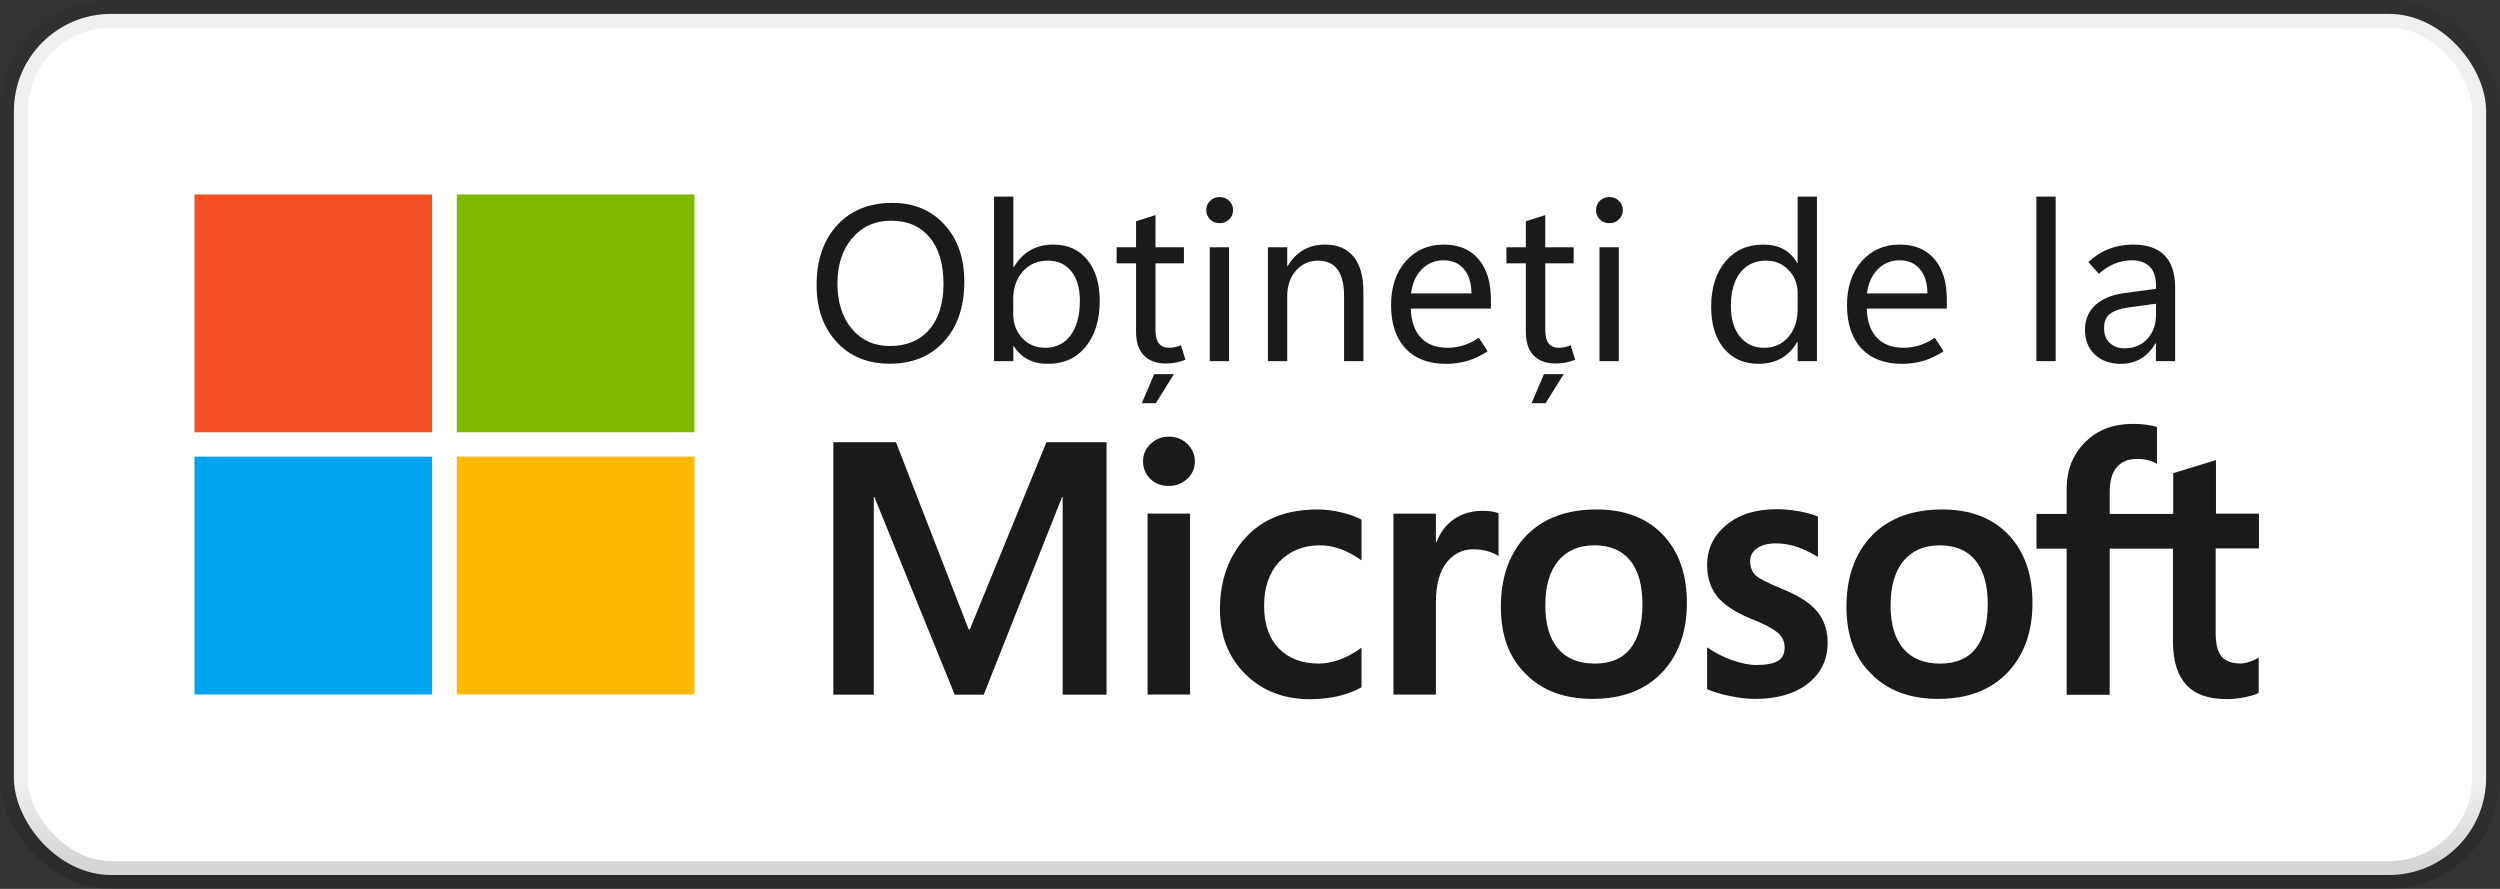 <svg width="90" height="32" viewBox="0 0 90 32" fill="none" xmlns="http://www.w3.org/2000/svg">
<rect x="0" y="0" width="90" height="32" fill="#333333" stroke="none"/>
<rect x="0.5" y="0.5" width="89" height="31" rx="3.5" fill="white"/>
<path d="M15.556 7H7V15.561H15.556V7Z" fill="#F25022"/>
<path d="M25 7H16.444V15.561H25V7Z" fill="#7FBA00"/>
<path d="M15.556 16.439H7V25H15.556V16.439Z" fill="#00A4EF"/>
<path d="M25 16.439H16.444V25H25V16.439Z" fill="#FFB900"/>
<path d="M32.031 13.094C31.237 13.094 30.599 12.832 30.117 12.309C29.638 11.785 29.398 11.104 29.398 10.266C29.398 9.367 29.643 8.65 30.133 8.113C30.622 7.574 31.287 7.305 32.125 7.305C32.901 7.305 33.526 7.565 34 8.086C34.477 8.607 34.715 9.289 34.715 10.133C34.715 11.044 34.47 11.766 33.98 12.297C33.493 12.828 32.844 13.094 32.031 13.094ZM32.035 12.457C32.634 12.457 33.105 12.262 33.449 11.871C33.793 11.478 33.965 10.927 33.965 10.219C33.965 9.495 33.797 8.935 33.461 8.539C33.128 8.143 32.667 7.945 32.078 7.945C31.505 7.945 31.04 8.154 30.684 8.57C30.327 8.984 30.148 9.53 30.148 10.207C30.148 10.884 30.322 11.428 30.668 11.84C31.017 12.251 31.473 12.457 32.035 12.457ZM36.496 12.461H36.48V13H35.785V7.078H36.48V9.617H36.496C36.658 9.346 36.857 9.143 37.094 9.008C37.331 8.872 37.604 8.805 37.914 8.805C38.438 8.805 38.848 8.988 39.145 9.355C39.441 9.72 39.59 10.211 39.59 10.828C39.59 11.516 39.422 12.066 39.086 12.48C38.753 12.892 38.298 13.098 37.723 13.098C37.452 13.098 37.214 13.046 37.008 12.941C36.805 12.835 36.634 12.675 36.496 12.461ZM36.477 10.758V11.312C36.477 11.651 36.585 11.938 36.801 12.172C37.017 12.404 37.293 12.52 37.629 12.52C38.017 12.52 38.322 12.37 38.543 12.07C38.764 11.771 38.875 11.354 38.875 10.82C38.875 10.372 38.772 10.021 38.566 9.766C38.361 9.51 38.081 9.383 37.727 9.383C37.349 9.383 37.046 9.514 36.816 9.777C36.59 10.038 36.477 10.365 36.477 10.758ZM42.676 12.949C42.564 12.996 42.452 13.03 42.34 13.051C42.23 13.074 42.107 13.086 41.969 13.086C41.633 13.086 41.37 12.99 41.18 12.797C40.992 12.604 40.898 12.319 40.898 11.941V9.48H40.199V8.902H40.898V7.965L41.598 7.742V8.902H42.621V9.48H41.598V11.867C41.598 12.099 41.639 12.266 41.723 12.367C41.806 12.469 41.931 12.52 42.098 12.52C42.176 12.52 42.251 12.51 42.324 12.492C42.397 12.474 42.46 12.452 42.512 12.426L42.676 12.949ZM42.262 13.469L41.609 14.516H41.105L41.551 13.469H42.262ZM43.906 8.035C43.768 8.035 43.654 7.99 43.562 7.898C43.471 7.807 43.426 7.697 43.426 7.566C43.426 7.431 43.471 7.319 43.562 7.23C43.654 7.139 43.768 7.094 43.906 7.094C44.044 7.094 44.159 7.139 44.25 7.23C44.344 7.319 44.391 7.431 44.391 7.566C44.391 7.697 44.344 7.807 44.25 7.898C44.159 7.99 44.044 8.035 43.906 8.035ZM44.246 13H43.551V8.902H44.246V13ZM49.082 13H48.387V10.664C48.387 10.237 48.309 9.917 48.152 9.703C47.996 9.49 47.763 9.383 47.453 9.383C47.13 9.383 46.863 9.504 46.652 9.746C46.444 9.986 46.34 10.29 46.34 10.66V13H45.645V8.902H46.34V9.582H46.355C46.509 9.322 46.698 9.128 46.922 9C47.146 8.87 47.405 8.805 47.699 8.805C48.147 8.805 48.49 8.949 48.727 9.238C48.964 9.527 49.082 9.945 49.082 10.492V13ZM53.672 11.109H50.789C50.802 11.562 50.923 11.912 51.152 12.156C51.382 12.398 51.703 12.52 52.117 12.52C52.297 12.52 52.48 12.492 52.668 12.438C52.858 12.38 53.048 12.288 53.238 12.16L53.555 12.645C53.318 12.801 53.079 12.915 52.84 12.988C52.6 13.061 52.337 13.098 52.051 13.098C51.431 13.098 50.948 12.914 50.602 12.547C50.255 12.177 50.081 11.662 50.078 11C50.075 10.341 50.25 9.811 50.602 9.41C50.956 9.007 51.414 8.805 51.977 8.805C52.513 8.805 52.93 8.979 53.227 9.328C53.523 9.674 53.672 10.158 53.672 10.777V11.109ZM52.973 10.562C52.97 10.185 52.879 9.892 52.699 9.684C52.522 9.475 52.277 9.371 51.965 9.371C51.658 9.371 51.397 9.479 51.184 9.695C50.973 9.909 50.844 10.198 50.797 10.562H52.973ZM56.707 12.949C56.595 12.996 56.483 13.03 56.371 13.051C56.262 13.074 56.138 13.086 56 13.086C55.664 13.086 55.401 12.99 55.211 12.797C55.023 12.604 54.93 12.319 54.93 11.941V9.48H54.23V8.902H54.93V7.965L55.629 7.742V8.902H56.652V9.48H55.629V11.867C55.629 12.099 55.671 12.266 55.754 12.367C55.837 12.469 55.962 12.52 56.129 12.52C56.207 12.52 56.283 12.51 56.355 12.492C56.428 12.474 56.491 12.452 56.543 12.426L56.707 12.949ZM56.293 13.469L55.641 14.516H55.137L55.582 13.469H56.293ZM57.938 8.035C57.8 8.035 57.685 7.99 57.594 7.898C57.503 7.807 57.457 7.697 57.457 7.566C57.457 7.431 57.503 7.319 57.594 7.23C57.685 7.139 57.8 7.094 57.938 7.094C58.075 7.094 58.19 7.139 58.281 7.23C58.375 7.319 58.422 7.431 58.422 7.566C58.422 7.697 58.375 7.807 58.281 7.898C58.19 7.99 58.075 8.035 57.938 8.035ZM58.277 13H57.582V8.902H58.277V13ZM64.699 12.312C64.548 12.573 64.356 12.77 64.121 12.902C63.889 13.033 63.616 13.098 63.301 13.098C62.785 13.098 62.372 12.914 62.062 12.547C61.755 12.18 61.602 11.68 61.602 11.047C61.602 10.367 61.772 9.824 62.113 9.418C62.454 9.009 62.909 8.805 63.477 8.805C63.758 8.805 64 8.859 64.203 8.969C64.406 9.078 64.572 9.243 64.699 9.465H64.715V7.078H65.41V13H64.715V12.312H64.699ZM62.312 11.012C62.312 11.48 62.421 11.849 62.637 12.117C62.853 12.385 63.142 12.52 63.504 12.52C63.868 12.52 64.162 12.389 64.383 12.129C64.604 11.868 64.715 11.539 64.715 11.141V10.555C64.715 10.227 64.607 9.949 64.391 9.723C64.177 9.496 63.906 9.383 63.578 9.383C63.185 9.383 62.875 9.527 62.648 9.816C62.425 10.105 62.312 10.504 62.312 11.012ZM70.086 11.109H67.203C67.216 11.562 67.337 11.912 67.566 12.156C67.796 12.398 68.117 12.52 68.531 12.52C68.711 12.52 68.894 12.492 69.082 12.438C69.272 12.38 69.462 12.288 69.652 12.16L69.969 12.645C69.732 12.801 69.493 12.915 69.254 12.988C69.014 13.061 68.751 13.098 68.465 13.098C67.845 13.098 67.362 12.914 67.016 12.547C66.669 12.177 66.495 11.662 66.492 11C66.49 10.341 66.664 9.811 67.016 9.41C67.37 9.007 67.828 8.805 68.391 8.805C68.927 8.805 69.344 8.979 69.641 9.328C69.938 9.674 70.086 10.158 70.086 10.777V11.109ZM69.387 10.562C69.384 10.185 69.293 9.892 69.113 9.684C68.936 9.475 68.691 9.371 68.379 9.371C68.072 9.371 67.811 9.479 67.598 9.695C67.387 9.909 67.258 10.198 67.211 10.562H69.387ZM73.309 13V7.078H74.004V13H73.309ZM78.305 13H77.613V12.355H77.598C77.457 12.6 77.283 12.785 77.074 12.91C76.866 13.035 76.624 13.098 76.348 13.098C75.962 13.098 75.651 12.986 75.414 12.762C75.177 12.538 75.059 12.242 75.059 11.875C75.059 11.518 75.178 11.225 75.418 10.996C75.658 10.767 76.003 10.62 76.453 10.555L77.617 10.398V10.305C77.617 9.974 77.538 9.736 77.379 9.59C77.223 9.444 77.012 9.371 76.746 9.371C76.535 9.371 76.329 9.411 76.129 9.492C75.928 9.573 75.738 9.694 75.559 9.855L75.18 9.434C75.412 9.22 75.659 9.062 75.922 8.961C76.188 8.857 76.478 8.805 76.793 8.805C77.293 8.805 77.669 8.934 77.922 9.191C78.177 9.449 78.305 9.836 78.305 10.352V13ZM77.617 11.328V10.934L76.641 11.066C76.341 11.108 76.117 11.184 75.969 11.293C75.82 11.402 75.746 11.574 75.746 11.809C75.746 12.04 75.815 12.22 75.953 12.348C76.094 12.475 76.268 12.539 76.477 12.539C76.82 12.539 77.096 12.426 77.305 12.199C77.513 11.97 77.617 11.68 77.617 11.328Z" fill="black" fill-opacity="0.896"/>
<path d="M41.149 16.612C41.149 16.356 41.241 16.151 41.426 15.976C41.611 15.802 41.826 15.72 42.082 15.72C42.349 15.72 42.575 15.812 42.749 15.987C42.923 16.161 43.016 16.376 43.016 16.612C43.016 16.858 42.923 17.074 42.739 17.238C42.554 17.412 42.339 17.494 42.072 17.494C41.805 17.494 41.59 17.412 41.405 17.238C41.241 17.064 41.149 16.858 41.149 16.612ZM42.841 25.002H41.313V18.489H42.841V25.002Z" fill="black" fill-opacity="0.896"/>
<path d="M47.498 23.889C47.723 23.889 47.98 23.837 48.257 23.735C48.533 23.632 48.779 23.489 49.015 23.314V24.74C48.769 24.884 48.492 24.986 48.185 25.058C47.877 25.13 47.528 25.171 47.159 25.171C46.205 25.171 45.426 24.863 44.821 24.258C44.215 23.653 43.918 22.873 43.918 21.94C43.918 20.894 44.226 20.032 44.841 19.355C45.456 18.678 46.318 18.34 47.446 18.34C47.733 18.34 48.021 18.381 48.318 18.453C48.615 18.525 48.841 18.617 49.015 18.709V20.176C48.779 20.002 48.533 19.868 48.287 19.776C48.041 19.684 47.785 19.632 47.528 19.632C46.923 19.632 46.441 19.827 46.062 20.217C45.692 20.607 45.508 21.14 45.508 21.807C45.508 22.463 45.682 22.976 46.041 23.345C46.4 23.714 46.882 23.889 47.498 23.889Z" fill="black" fill-opacity="0.896"/>
<path d="M53.374 18.39C53.497 18.39 53.61 18.4 53.702 18.41C53.794 18.431 53.887 18.452 53.948 18.472V20.021C53.866 19.959 53.753 19.908 53.599 19.857C53.446 19.805 53.261 19.775 53.035 19.775C52.656 19.775 52.338 19.928 52.081 20.246C51.825 20.564 51.692 21.046 51.692 21.713V25.005H50.164V18.493H51.692V19.518H51.712C51.856 19.159 52.061 18.882 52.348 18.687C52.635 18.493 52.974 18.39 53.374 18.39Z" fill="black" fill-opacity="0.896"/>
<path d="M54.031 21.848C54.031 20.771 54.339 19.919 54.944 19.284C55.549 18.658 56.4 18.34 57.477 18.34C58.492 18.34 59.292 18.648 59.867 19.253C60.441 19.858 60.728 20.678 60.728 21.704C60.728 22.761 60.42 23.602 59.815 24.227C59.21 24.853 58.38 25.16 57.333 25.16C56.328 25.16 55.518 24.863 54.933 24.268C54.328 23.684 54.031 22.873 54.031 21.848ZM55.631 21.796C55.631 22.473 55.785 22.996 56.092 23.355C56.4 23.714 56.841 23.889 57.415 23.889C57.969 23.889 58.4 23.714 58.687 23.355C58.974 22.996 59.128 22.463 59.128 21.755C59.128 21.058 58.974 20.525 58.677 20.166C58.38 19.807 57.949 19.632 57.405 19.632C56.841 19.632 56.41 19.817 56.092 20.196C55.785 20.576 55.631 21.099 55.631 21.796Z" fill="black" fill-opacity="0.896"/>
<path d="M63.005 20.207C63.005 20.422 63.077 20.597 63.21 20.72C63.354 20.843 63.662 20.997 64.133 21.192C64.749 21.438 65.18 21.715 65.426 22.022C65.672 22.33 65.795 22.699 65.795 23.13C65.795 23.745 65.559 24.238 65.087 24.607C64.615 24.976 63.98 25.161 63.18 25.161C62.913 25.161 62.615 25.13 62.287 25.058C61.959 24.997 61.682 24.904 61.456 24.812V23.304C61.733 23.499 62.031 23.653 62.359 23.766C62.677 23.879 62.974 23.94 63.231 23.94C63.58 23.94 63.836 23.889 64 23.797C64.164 23.704 64.246 23.54 64.246 23.304C64.246 23.089 64.164 22.915 63.99 22.771C63.816 22.627 63.498 22.453 63.016 22.268C62.451 22.032 62.051 21.766 61.816 21.468C61.58 21.171 61.456 20.791 61.456 20.34C61.456 19.756 61.692 19.273 62.154 18.894C62.615 18.515 63.221 18.33 63.969 18.33C64.195 18.33 64.451 18.351 64.739 18.402C65.026 18.453 65.262 18.515 65.446 18.597V20.053C65.241 19.92 65.005 19.807 64.739 19.704C64.472 19.612 64.195 19.561 63.939 19.561C63.651 19.561 63.416 19.622 63.262 19.735C63.087 19.848 63.005 20.012 63.005 20.207Z" fill="black" fill-opacity="0.896"/>
<path d="M66.472 21.848C66.472 20.771 66.779 19.919 67.385 19.284C67.99 18.658 68.841 18.34 69.918 18.34C70.933 18.34 71.733 18.648 72.308 19.253C72.882 19.858 73.169 20.678 73.169 21.704C73.169 22.761 72.861 23.602 72.256 24.227C71.651 24.853 70.82 25.16 69.774 25.16C68.769 25.16 67.959 24.863 67.374 24.268C66.769 23.684 66.472 22.873 66.472 21.848ZM68.061 21.796C68.061 22.473 68.215 22.996 68.523 23.355C68.831 23.714 69.272 23.889 69.846 23.889C70.4 23.889 70.831 23.714 71.118 23.355C71.405 22.996 71.559 22.463 71.559 21.755C71.559 21.058 71.405 20.525 71.108 20.166C70.81 19.807 70.379 19.632 69.836 19.632C69.272 19.632 68.841 19.817 68.523 20.196C68.215 20.576 68.061 21.099 68.061 21.796Z" fill="black" fill-opacity="0.896"/>
<path d="M78.226 19.752V23.096C78.226 23.793 78.39 24.306 78.708 24.655C79.026 25.004 79.518 25.168 80.164 25.168C80.38 25.168 80.605 25.147 80.831 25.096C81.057 25.045 81.221 25.004 81.313 24.942V23.67C81.221 23.732 81.108 23.783 80.985 23.824C80.862 23.865 80.749 23.886 80.667 23.886C80.359 23.886 80.123 23.804 79.98 23.64C79.836 23.475 79.764 23.188 79.764 22.788V19.742H81.323V18.491H79.775V16.563L78.236 17.034V18.501H75.949V17.711C75.949 17.322 76.031 17.024 76.205 16.819C76.38 16.614 76.626 16.521 76.944 16.521C77.108 16.521 77.251 16.542 77.385 16.583C77.508 16.624 77.6 16.665 77.651 16.696V15.373C77.539 15.332 77.415 15.311 77.272 15.291C77.128 15.27 76.964 15.26 76.78 15.26C76.082 15.26 75.508 15.475 75.067 15.916C74.626 16.357 74.4 16.911 74.4 17.599V18.501H73.313V19.752H74.4V25.014H75.949V19.752H78.226V19.752Z" fill="black" fill-opacity="0.896"/>
<path d="M39.836 15.92V25.007H38.256V17.889H38.236L35.415 25.007H34.369L31.477 17.889H31.456V25.007H30V15.92H32.256L34.872 22.659H34.913L37.672 15.92H39.836Z" fill="black" fill-opacity="0.896"/>
<rect x="0.5" y="0.5" width="89" height="31" rx="3.5" stroke="url(#paint0_linear_1602_28049)"/>
<defs>
<linearGradient id="paint0_linear_1602_28049" x1="45" y1="1" x2="45" y2="31" gradientUnits="userSpaceOnUse">
<stop offset="0.906" stop-opacity="0.058"/>
<stop offset="1" stop-opacity="0.162"/>
</linearGradient>
</defs>
</svg>
